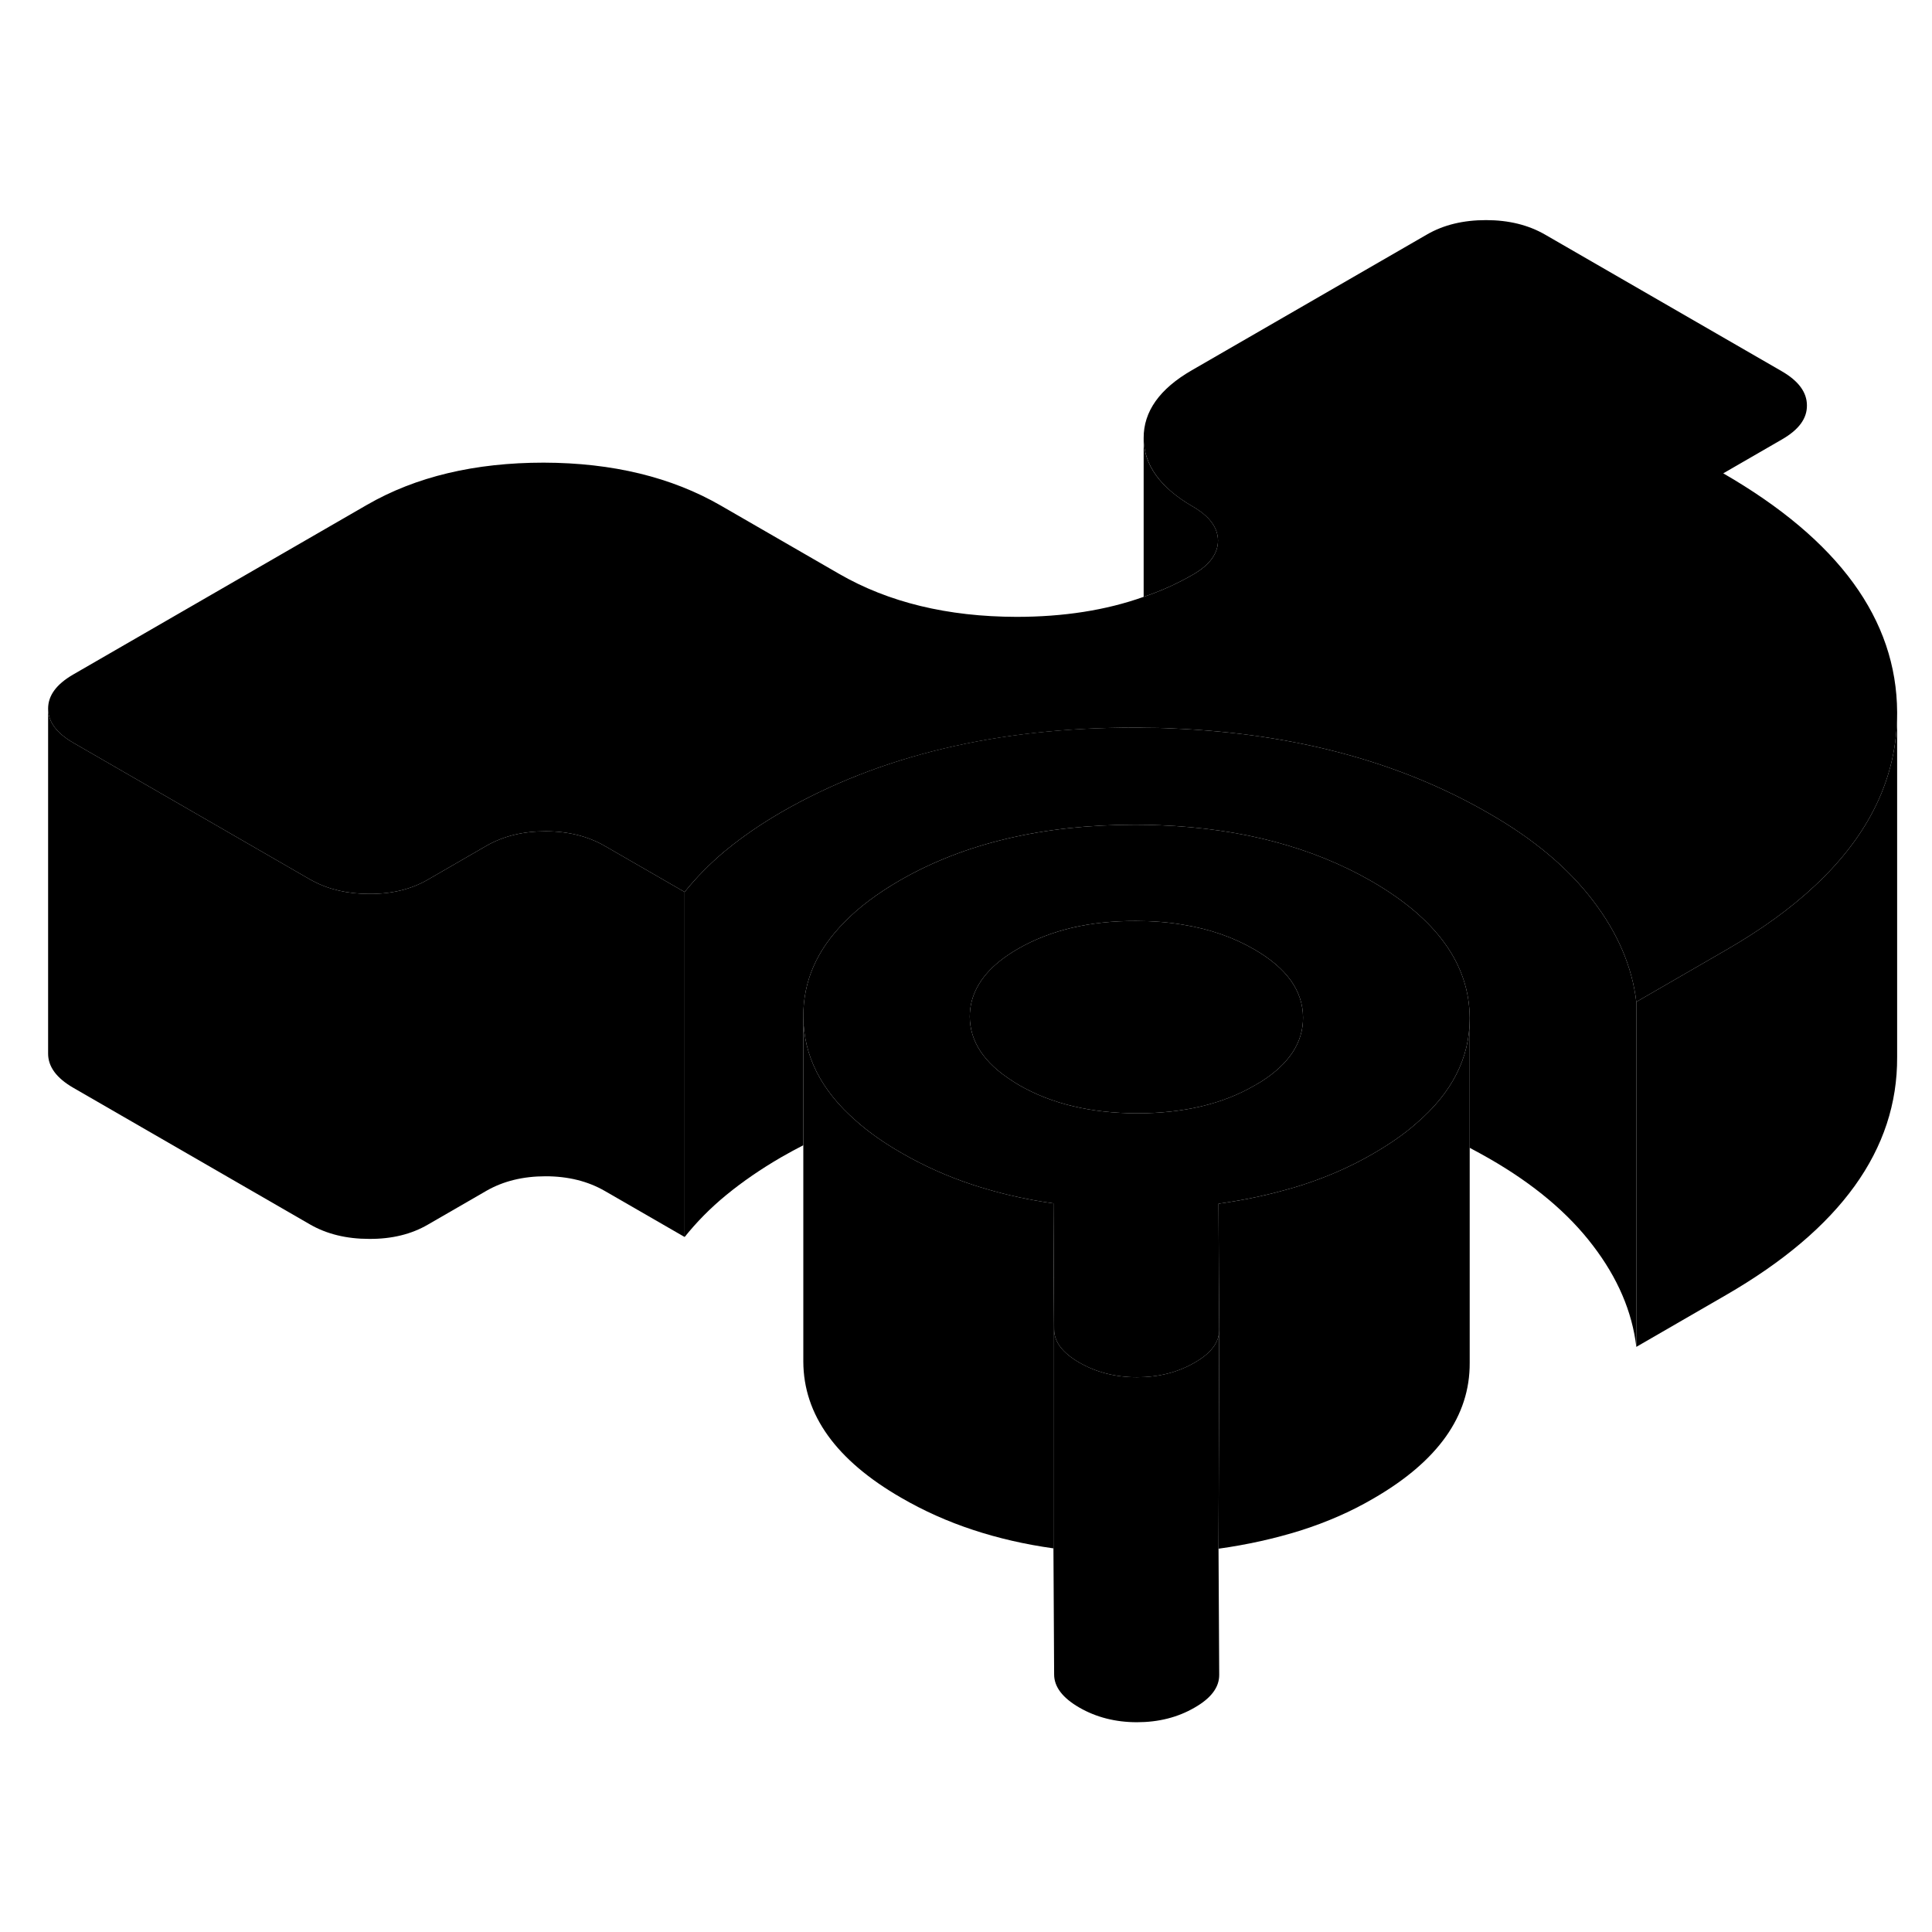<svg width="48" height="48" viewBox="0 0 112 92" xmlns="http://www.w3.org/2000/svg" stroke-width="1px"
     stroke-linecap="round" stroke-linejoin="round">
    <path d="M61.069 59.76V64.09C61.069 64.09 61.079 64.08 61.089 64.09L61.069 59.76Z" class="pr-icon-iso-solid-stroke" stroke-linejoin="round"/>
    <path d="M85.2 49.05V69C85.22 72.09 83.35 74.72 79.6 76.88C78.3 77.64 76.89 78.25 75.38 78.73C73.87 79.2 72.29 79.55 70.64 79.78L70.66 73.84L70.68 67.1V67.08L70.66 64.12L70.64 59.78C71.98 59.59 73.269 59.33 74.519 58.98C74.809 58.9 75.1 58.82 75.38 58.73C76.89 58.25 78.3 57.64 79.6 56.88C80.57 56.32 81.41 55.74 82.12 55.11C84.17 53.35 85.2 51.33 85.2 49.05Z" class="pr-icon-iso-solid-stroke" stroke-linejoin="round"/>
    <path d="M109.979 31.28V31.35C109.979 35.03 108.399 38.36 105.239 41.32C103.829 42.65 102.099 43.9 100.049 45.08L94.859 48.08C94.619 46.04 93.779 44.08 92.339 42.2C90.909 40.32 88.909 38.64 86.329 37.16C81.149 34.16 75.029 32.52 67.969 32.23C67.419 32.2 66.869 32.19 66.299 32.19C66.129 32.18 65.959 32.18 65.789 32.18C57.809 32.18 50.989 33.8 45.299 37.08C44.109 37.77 43.049 38.5 42.109 39.27C42.049 39.32 41.999 39.36 41.949 39.4C41.079 40.14 40.329 40.91 39.689 41.71L35.059 39.04C34.089 38.48 32.939 38.19 31.629 38.19C30.319 38.19 29.189 38.47 28.219 39.02L24.809 40.99C23.849 41.55 22.709 41.83 21.399 41.82C20.169 41.82 19.069 41.57 18.139 41.07C18.079 41.04 18.029 41.01 17.969 40.98L4.249 33.06C3.279 32.5 2.789 31.84 2.789 31.08C2.789 30.32 3.269 29.67 4.229 29.11L21.269 19.27C24.109 17.63 27.529 16.82 31.519 16.82C35.509 16.83 38.929 17.66 41.789 19.31L48.649 23.27C51.509 24.92 54.929 25.75 58.919 25.76C61.649 25.76 64.109 25.38 66.299 24.6C67.309 24.26 68.259 23.83 69.159 23.31C70.129 22.75 70.609 22.09 70.609 21.33C70.599 20.58 70.109 19.92 69.139 19.36C67.259 18.27 66.309 16.95 66.299 15.4C66.289 13.86 67.219 12.54 69.099 11.46L82.729 3.59C83.699 3.03 84.839 2.76 86.149 2.76C87.459 2.76 88.599 3.04 89.569 3.6L103.289 11.52C104.259 12.08 104.749 12.74 104.749 13.5C104.759 14.26 104.279 14.91 103.309 15.47L99.899 17.44C106.589 21.3 109.949 25.91 109.979 31.28Z" class="pr-icon-iso-solid-stroke" stroke-linejoin="round"/>
    <path d="M109.979 31.35V51.28C110.009 56.64 106.699 61.24 100.049 65.08L94.859 68.08V48.08L100.049 45.08C102.099 43.9 103.829 42.65 105.239 41.32C108.399 38.36 109.979 35.03 109.979 31.35Z" class="pr-icon-iso-solid-stroke" stroke-linejoin="round"/>
    <path d="M70.609 21.329C70.609 22.089 70.129 22.749 69.159 23.309C68.259 23.829 67.309 24.259 66.299 24.599V15.399C66.299 16.949 67.259 18.269 69.139 19.359C70.109 19.919 70.599 20.579 70.609 21.329Z" class="pr-icon-iso-solid-stroke" stroke-linejoin="round"/>
    <path d="M39.689 41.71V61.71L35.059 59.04C34.089 58.48 32.939 58.19 31.629 58.19C30.319 58.19 29.189 58.47 28.219 59.02L24.809 60.99C23.849 61.55 22.709 61.83 21.399 61.82C20.089 61.82 18.939 61.54 17.969 60.98L4.249 53.06C3.279 52.5 2.789 51.84 2.789 51.08V31.08C2.789 31.84 3.279 32.5 4.249 33.06L17.969 40.98C18.029 41.01 18.079 41.04 18.139 41.07C19.069 41.57 20.169 41.82 21.399 41.82C22.709 41.83 23.849 41.55 24.809 40.99L28.219 39.02C29.189 38.47 30.319 38.19 31.629 38.19C32.939 38.19 34.089 38.48 35.059 39.04L39.689 41.71Z" class="pr-icon-iso-solid-stroke" stroke-linejoin="round"/>
    <path d="M94.859 48.08V68.08C94.619 66.04 93.779 64.08 92.339 62.2C90.909 60.32 88.909 58.64 86.329 57.16C85.959 56.95 85.579 56.74 85.2 56.54V49C85.18 45.9 83.289 43.27 79.519 41.09C76.079 39.11 71.999 38.03 67.249 37.84C66.779 37.82 66.299 37.81 65.819 37.81C60.469 37.81 55.909 38.88 52.159 41.04C50.869 41.79 49.809 42.58 48.969 43.44C47.349 45.07 46.559 46.89 46.569 48.93V56.39C46.139 56.61 45.719 56.84 45.299 57.08C44.109 57.77 43.049 58.5 42.109 59.27C41.169 60.04 40.37 60.86 39.69 61.71V41.71C40.33 40.91 41.08 40.14 41.95 39.4C41.999 39.36 42.049 39.32 42.109 39.27C43.049 38.5 44.109 37.77 45.299 37.08C50.989 33.8 57.809 32.17 65.789 32.18C65.959 32.18 66.129 32.18 66.299 32.19C66.869 32.19 67.419 32.2 67.969 32.23C75.029 32.52 81.149 34.16 86.329 37.16C88.909 38.64 90.909 40.32 92.339 42.2C93.779 44.08 94.619 46.04 94.859 48.08Z" class="pr-icon-iso-solid-stroke" stroke-linejoin="round"/>
    <path d="M79.519 41.09C76.079 39.11 71.999 38.03 67.249 37.84C66.779 37.82 66.299 37.81 65.819 37.81C60.469 37.81 55.91 38.88 52.16 41.04C50.87 41.79 49.809 42.58 48.969 43.44C47.349 45.07 46.559 46.89 46.569 48.93C46.579 51.19 47.599 53.22 49.63 54.98C50.37 55.64 51.239 56.25 52.249 56.83C53.559 57.59 54.95 58.21 56.41 58.69C56.669 58.77 56.929 58.86 57.19 58.93C58.41 59.29 59.709 59.57 61.069 59.76L61.089 64.09L61.109 67.07C61.109 67.79 61.599 68.43 62.569 68.99C63.539 69.55 64.659 69.84 65.909 69.84C67.159 69.84 68.269 69.56 69.239 69C70.199 68.46 70.68 67.82 70.68 67.1V67.08L70.659 64.12L70.639 59.78C71.98 59.59 73.269 59.33 74.519 58.98C74.809 58.9 75.1 58.82 75.379 58.73C76.889 58.25 78.299 57.64 79.6 56.88C80.57 56.32 81.409 55.74 82.12 55.11C84.169 53.35 85.2 51.33 85.2 49.05V49C85.18 45.9 83.289 43.27 79.519 41.09ZM73.1 52.71C72.98 52.78 72.859 52.85 72.739 52.92C70.869 54.01 68.59 54.54 65.909 54.54C63.239 54.53 60.949 53.99 59.069 52.9C58.929 52.82 58.8 52.74 58.669 52.65C57.039 51.61 56.229 50.37 56.219 48.94C56.219 47.74 56.789 46.66 57.94 45.73C58.249 45.48 58.619 45.23 59.019 45C60.899 43.92 63.169 43.38 65.85 43.39C66.82 43.39 67.73 43.46 68.6 43.61C70.129 43.86 71.49 44.33 72.7 45.03C74.59 46.12 75.529 47.43 75.539 48.98C75.549 50.43 74.74 51.67 73.1 52.71Z" class="pr-icon-iso-solid-stroke" stroke-linejoin="round"/>
    <path d="M75.539 48.98C75.549 50.43 74.739 51.67 73.099 52.71C72.979 52.78 72.859 52.85 72.739 52.92C70.869 54.01 68.589 54.54 65.909 54.54C63.239 54.53 60.949 53.99 59.069 52.9C58.929 52.82 58.799 52.74 58.669 52.65C57.039 51.61 56.229 50.37 56.219 48.94C56.219 47.74 56.789 46.66 57.939 45.73C58.249 45.48 58.619 45.23 59.019 45C60.899 43.92 63.169 43.38 65.849 43.39C66.819 43.39 67.729 43.46 68.599 43.61C70.129 43.86 71.489 44.33 72.699 45.03C74.589 46.12 75.529 47.43 75.539 48.98Z" class="pr-icon-iso-solid-stroke" stroke-linejoin="round"/>
    <path d="M61.069 59.76V79.76C59.419 79.53 57.859 79.17 56.409 78.69C54.949 78.21 53.559 77.59 52.249 76.83C48.479 74.66 46.579 72.02 46.569 68.93V48.93C46.579 51.19 47.599 53.22 49.629 54.98C50.369 55.64 51.239 56.25 52.249 56.83C53.559 57.59 54.949 58.21 56.409 58.69C56.669 58.77 56.929 58.86 57.19 58.93C58.41 59.29 59.709 59.57 61.069 59.76Z" class="pr-icon-iso-solid-stroke" stroke-linejoin="round"/>
    <path d="M70.639 79.779L70.679 87.079C70.689 87.809 70.209 88.449 69.239 88.999C68.269 89.559 67.159 89.839 65.909 89.839C64.659 89.839 63.539 89.549 62.569 88.989C61.599 88.429 61.109 87.789 61.109 87.069L61.069 79.759V64.089C61.069 64.089 61.079 64.079 61.089 64.089L61.109 67.069C61.109 67.789 61.599 68.429 62.569 68.989C63.539 69.549 64.659 69.839 65.909 69.839C67.159 69.839 68.269 69.559 69.239 68.999C70.199 68.459 70.679 67.819 70.679 67.099L70.659 73.839L70.639 79.779Z" class="pr-icon-iso-solid-stroke" stroke-linejoin="round"/>
</svg>